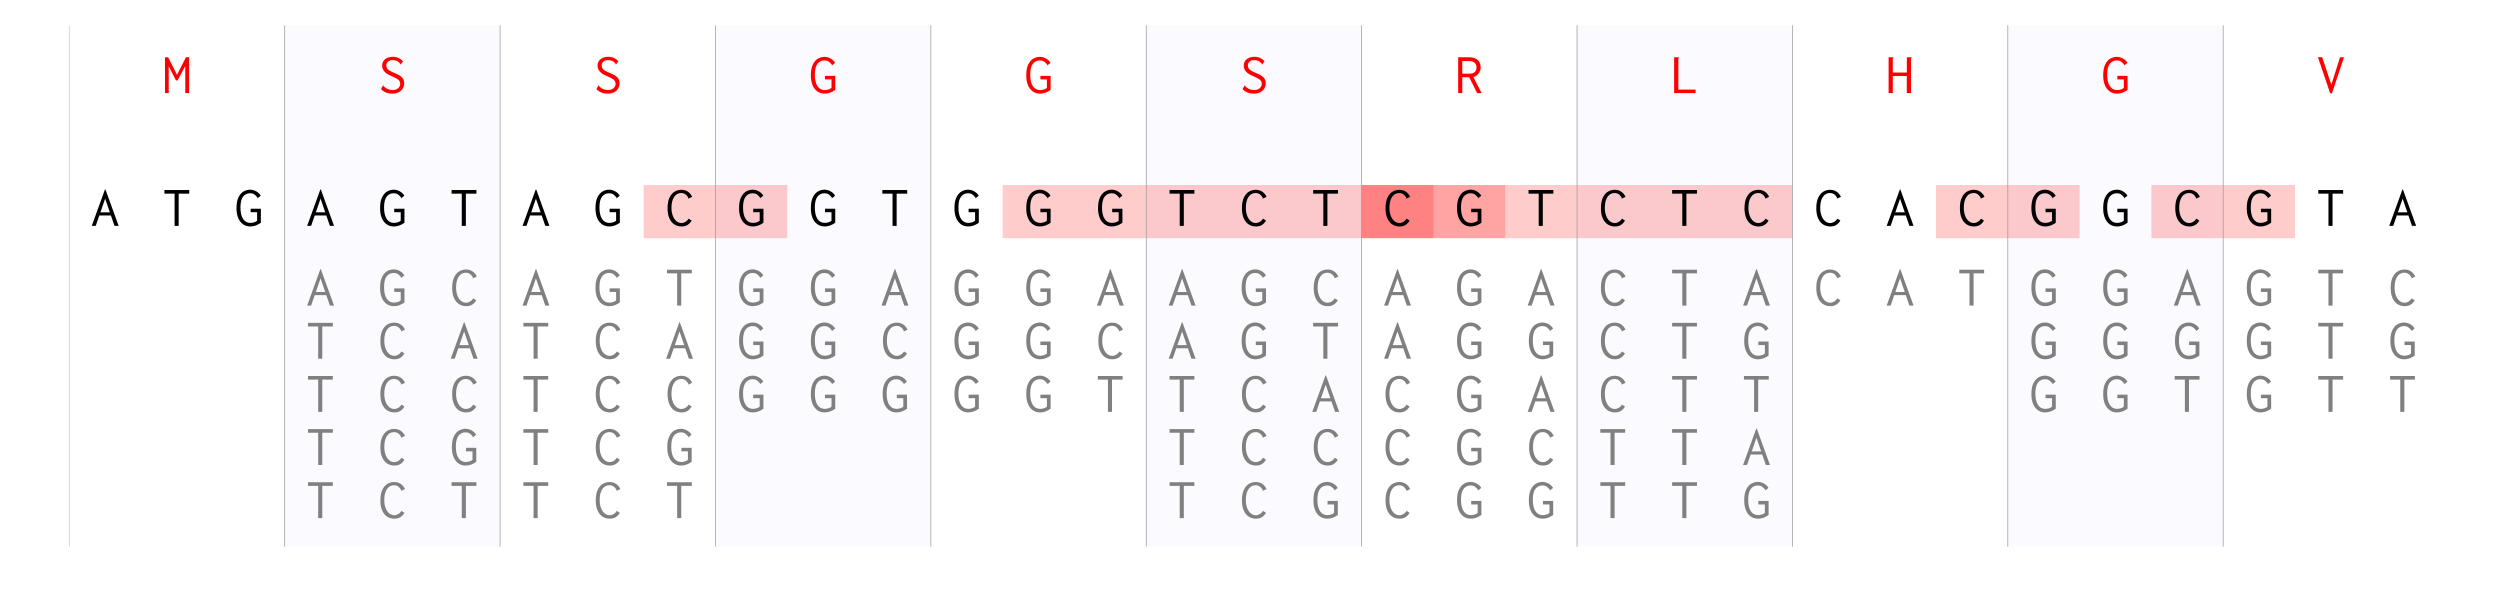 <?xml version="1.0" encoding="utf-8" standalone="no"?>
<!DOCTYPE svg PUBLIC "-//W3C//DTD SVG 1.1//EN"
  "http://www.w3.org/Graphics/SVG/1.1/DTD/svg11.dtd">
<!-- Created with matplotlib (http://matplotlib.org/) -->
<svg height="252pt" version="1.1" viewBox="0 0 1044 252" width="1044pt" xmlns="http://www.w3.org/2000/svg" xmlns:xlink="http://www.w3.org/1999/xlink">
 <defs>
  <style type="text/css">
*{stroke-linecap:butt;stroke-linejoin:round;}
  </style>
 </defs>
 <g id="figure_1">
  <g id="patch_1">
   <path d="M 0 252.018 
L 1044.042 252.018 
L 1044.042 0 
L 0 0 
z
" style="fill:#ffffff;"/>
  </g>
  <g id="axes_1">
   <g id="PolyCollection_1">
    <path clip-path="url(#pa9fa2d236f)" d="M 118.888 -0.394 
L 118.888 265.859 
L 208.835 265.859 
L 208.835 -0.394 
L 208.835 -0.394 
L 118.888 -0.394 
z
" style="fill:#0000ff;fill-opacity:0.02;"/>
   </g>
   <g id="PolyCollection_2">
    <path clip-path="url(#pa9fa2d236f)" d="M 298.781 -0.394 
L 298.781 265.859 
L 388.727 265.859 
L 388.727 -0.394 
L 388.727 -0.394 
L 298.781 -0.394 
z
" style="fill:#0000ff;fill-opacity:0.02;"/>
   </g>
   <g id="PolyCollection_3">
    <path clip-path="url(#pa9fa2d236f)" d="M 478.674 -0.394 
L 478.674 265.859 
L 568.62 265.859 
L 568.62 -0.394 
L 568.62 -0.394 
L 478.674 -0.394 
z
" style="fill:#0000ff;fill-opacity:0.02;"/>
   </g>
   <g id="PolyCollection_4">
    <path clip-path="url(#pa9fa2d236f)" d="M 658.566 -0.394 
L 658.566 265.859 
L 748.512 265.859 
L 748.512 -0.394 
L 748.512 -0.394 
L 658.566 -0.394 
z
" style="fill:#0000ff;fill-opacity:0.02;"/>
   </g>
   <g id="PolyCollection_5">
    <path clip-path="url(#pa9fa2d236f)" d="M 838.459 -0.394 
L 838.459 265.859 
L 928.405 265.859 
L 928.405 -0.394 
L 928.405 -0.394 
L 838.459 -0.394 
z
" style="fill:#0000ff;fill-opacity:0.02;"/>
   </g>
   <g id="PolyCollection_6">
    <path clip-path="url(#pa9fa2d236f)" d="M 418.709 77.263 
L 418.709 99.451 
L 598.602 99.451 
L 598.602 77.263 
L 598.602 77.263 
L 418.709 77.263 
z
" style="fill:#ff0000;fill-opacity:0.2;"/>
   </g>
   <g id="PolyCollection_7">
    <path clip-path="url(#pa9fa2d236f)" d="M 568.62 77.263 
L 568.62 99.451 
L 748.512 99.451 
L 748.512 77.263 
L 748.512 77.263 
L 568.62 77.263 
z
" style="fill:#ff0000;fill-opacity:0.2;"/>
   </g>
   <g id="PolyCollection_8">
    <path clip-path="url(#pa9fa2d236f)" d="M 268.799 77.263 
L 268.799 99.451 
L 328.763 99.451 
L 328.763 77.263 
L 328.763 77.263 
L 268.799 77.263 
z
" style="fill:#ff0000;fill-opacity:0.2;"/>
   </g>
   <g id="PolyCollection_9">
    <path clip-path="url(#pa9fa2d236f)" d="M 568.62 77.263 
L 568.62 99.451 
L 628.584 99.451 
L 628.584 77.263 
L 628.584 77.263 
L 568.62 77.263 
z
" style="fill:#ff0000;fill-opacity:0.2;"/>
   </g>
   <g id="PolyCollection_10">
    <path clip-path="url(#pa9fa2d236f)" d="M 808.477 77.263 
L 808.477 99.451 
L 868.441 99.451 
L 868.441 77.263 
L 868.441 77.263 
L 808.477 77.263 
z
" style="fill:#ff0000;fill-opacity:0.2;"/>
   </g>
   <g id="PolyCollection_11">
    <path clip-path="url(#pa9fa2d236f)" d="M 898.423 77.263 
L 898.423 99.451 
L 958.387 99.451 
L 958.387 77.263 
L 958.387 77.263 
L 898.423 77.263 
z
" style="fill:#ff0000;fill-opacity:0.2;"/>
   </g>
   <g id="line2d_1">
    <path clip-path="url(#pa9fa2d236f)" d="M 28.942 228.14 
L 28.942 10.7 
" style="fill:none;stroke:#999999;stroke-linecap:square;stroke-width:0.3;"/>
   </g>
   <g id="line2d_2">
    <path clip-path="url(#pa9fa2d236f)" d="M 118.888 228.14 
L 118.888 10.7 
" style="fill:none;stroke:#999999;stroke-linecap:square;stroke-width:0.3;"/>
   </g>
   <g id="line2d_3">
    <path clip-path="url(#pa9fa2d236f)" d="M 208.835 228.14 
L 208.835 10.7 
" style="fill:none;stroke:#999999;stroke-linecap:square;stroke-width:0.3;"/>
   </g>
   <g id="line2d_4">
    <path clip-path="url(#pa9fa2d236f)" d="M 298.781 228.14 
L 298.781 10.7 
" style="fill:none;stroke:#999999;stroke-linecap:square;stroke-width:0.3;"/>
   </g>
   <g id="line2d_5">
    <path clip-path="url(#pa9fa2d236f)" d="M 388.727 228.14 
L 388.727 10.7 
" style="fill:none;stroke:#999999;stroke-linecap:square;stroke-width:0.3;"/>
   </g>
   <g id="line2d_6">
    <path clip-path="url(#pa9fa2d236f)" d="M 478.674 228.14 
L 478.674 10.7 
" style="fill:none;stroke:#999999;stroke-linecap:square;stroke-width:0.3;"/>
   </g>
   <g id="line2d_7">
    <path clip-path="url(#pa9fa2d236f)" d="M 568.62 228.14 
L 568.62 10.7 
" style="fill:none;stroke:#999999;stroke-linecap:square;stroke-width:0.3;"/>
   </g>
   <g id="line2d_8">
    <path clip-path="url(#pa9fa2d236f)" d="M 658.566 228.14 
L 658.566 10.7 
" style="fill:none;stroke:#999999;stroke-linecap:square;stroke-width:0.3;"/>
   </g>
   <g id="line2d_9">
    <path clip-path="url(#pa9fa2d236f)" d="M 748.512 228.14 
L 748.512 10.7 
" style="fill:none;stroke:#999999;stroke-linecap:square;stroke-width:0.3;"/>
   </g>
   <g id="line2d_10">
    <path clip-path="url(#pa9fa2d236f)" d="M 838.459 228.14 
L 838.459 10.7 
" style="fill:none;stroke:#999999;stroke-linecap:square;stroke-width:0.3;"/>
   </g>
   <g id="line2d_11">
    <path clip-path="url(#pa9fa2d236f)" d="M 928.405 228.14 
L 928.405 10.7 
" style="fill:none;stroke:#999999;stroke-linecap:square;stroke-width:0.3;"/>
   </g>
   <g id="text_1">
    <!-- A -->
    <defs>
     <path d="M 41.203 0 
L 34.906 18.203 
L 14.797 18.203 
L 8.5 0 
L 1.594 0 
L 24.594 63.406 
L 25.406 63.406 
L 48.406 0 
z
M 16.703 23.594 
L 33.094 23.594 
L 24.906 47.406 
z
" id="Inconsolata-Regular-41"/>
    </defs>
    <g transform="translate(37.933 94.333)scale(0.24 -0.24)">
     <use xlink:href="#Inconsolata-Regular-41"/>
    </g>
   </g>
   <g id="text_2">
    <!-- T -->
    <defs>
     <path d="M 20.797 0 
L 20.797 56.094 
L 3.094 56.094 
L 3.094 62.406 
L 46.297 62.406 
L 46.297 56.094 
L 27.906 56.094 
L 27.906 0 
z
" id="Inconsolata-Regular-54"/>
    </defs>
    <g transform="translate(67.915 94.333)scale(0.24 -0.24)">
     <use xlink:href="#Inconsolata-Regular-54"/>
    </g>
   </g>
   <g id="text_3">
    <!-- M -->
    <defs>
     <path d="M 4.094 0 
L 4.094 62.297 
L 9.594 62.297 
L 25 31.797 
L 40.703 62.406 
L 46 62.406 
L 46 0 
L 39.406 0 
L 39.406 47 
L 25.906 21.906 
L 23.203 21.906 
L 10.594 46.703 
L 10.594 0 
z
" id="Inconsolata-Regular-4d"/>
    </defs>
    <g style="fill:#ff0000;" transform="translate(67.915 38.863)scale(0.24 -0.24)">
     <use xlink:href="#Inconsolata-Regular-4d"/>
    </g>
   </g>
   <g id="text_4">
    <!-- G -->
    <defs>
     <path d="M 46 29.906 
L 46 5.5 
Q 37.094 -1 27.703 -1 
Q 20.297 -1 14.844 2.891 
Q 9.406 6.797 6.5 13.891 
Q 3.594 21 3.594 30.406 
Q 3.5 42.797 7.203 50.047 
Q 10.906 57.297 16.297 60.141 
Q 21.703 63 27.203 63 
Q 32.797 63 38 60.094 
Q 43.203 57.203 45.797 52.5 
L 40.906 48.594 
L 40.797 48.5 
Q 37.406 53 34.5 54.891 
Q 31.594 56.797 27.297 56.797 
Q 19.797 56.797 15.141 51 
Q 10.5 45.203 10.5 31.906 
Q 10.5 19.094 15.047 12.141 
Q 19.594 5.203 27.703 5.203 
Q 30.703 5.203 34 6.141 
Q 37.297 7.094 39.5 9 
L 39.5 23.797 
L 28.203 23.797 
L 28.203 29.906 
z
M 39.703 48.5 
Q 39.703 49.094 40.594 48.406 
L 40.094 47.906 
L 39.703 48.5 
z
M 40.797 48.5 
Q 41.297 47.797 40.594 48.406 
L 40.797 48.5 
z
" id="Inconsolata-Regular-47"/>
    </defs>
    <g transform="translate(97.897 94.333)scale(0.24 -0.24)">
     <use xlink:href="#Inconsolata-Regular-47"/>
    </g>
   </g>
   <g id="text_5">
    <!-- A -->
    <g transform="translate(127.88 94.333)scale(0.24 -0.24)">
     <use xlink:href="#Inconsolata-Regular-41"/>
    </g>
   </g>
   <g id="text_6">
    <!-- G -->
    <g transform="translate(157.862 94.333)scale(0.24 -0.24)">
     <use xlink:href="#Inconsolata-Regular-47"/>
    </g>
   </g>
   <g id="text_7">
    <!-- S -->
    <defs>
     <path d="M 29.797 34.406 
Q 38.703 30.703 42.094 26.797 
Q 45.5 22.906 45.5 17 
Q 45.5 12.406 43.25 8.297 
Q 41 4.203 36.297 1.594 
Q 31.594 -1 24.703 -1 
Q 12.594 -1 5.203 6.906 
L 8.797 13.203 
L 8.797 13.297 
Q 8.906 13.297 8.906 13.25 
Q 8.906 13.203 8.906 13.203 
Q 11.594 9.594 15.844 7.438 
Q 20.094 5.297 25.703 5.297 
Q 31.203 5.297 34.891 8.391 
Q 38.594 11.5 38.594 16 
Q 38.594 18.906 37.438 20.844 
Q 36.297 22.797 33.297 24.688 
Q 30.297 26.594 24.297 29.203 
Q 15.094 32.797 11.141 37.391 
Q 7.203 42 7.203 47.703 
Q 7.203 54.703 12.297 58.891 
Q 17.406 63.094 26.203 63.094 
Q 31.297 63.094 35.75 61.047 
Q 40.203 59 43.5 55.297 
L 39.594 50.094 
L 39.5 50 
Q 36.5 54.094 33.25 55.688 
Q 30 57.297 25.094 57.297 
Q 20.297 57.297 17.344 54.641 
Q 14.406 52 14.406 48.203 
Q 14.406 45.297 15.656 43.141 
Q 16.906 41 20.203 38.953 
Q 23.5 36.906 29.797 34.406 
z
M 38.406 49.797 
Q 38.406 50.094 38.797 49.891 
Q 39.203 49.703 39.297 49.703 
L 39 49.297 
L 38.406 49.703 
z
M 39.5 50 
Q 40.094 49.203 39.75 49.453 
Q 39.406 49.703 39.297 49.703 
L 39.5 50 
z
M 9.906 13.594 
Q 9.906 13.297 9.5 13.5 
Q 9.094 13.703 9 13.703 
L 9.203 14.094 
L 9.906 13.703 
z
M 8.797 13.297 
Q 8.203 14.094 9 13.703 
L 8.797 13.297 
z
" id="Inconsolata-Regular-53"/>
    </defs>
    <g style="fill:#ff0000;" transform="translate(157.862 38.863)scale(0.24 -0.24)">
     <use xlink:href="#Inconsolata-Regular-53"/>
    </g>
   </g>
   <g id="text_8">
    <!-- T -->
    <g transform="translate(187.844 94.333)scale(0.24 -0.24)">
     <use xlink:href="#Inconsolata-Regular-54"/>
    </g>
   </g>
   <g id="text_9">
    <!-- A -->
    <g transform="translate(217.826 94.333)scale(0.24 -0.24)">
     <use xlink:href="#Inconsolata-Regular-41"/>
    </g>
   </g>
   <g id="text_10">
    <!-- G -->
    <g transform="translate(247.808 94.333)scale(0.24 -0.24)">
     <use xlink:href="#Inconsolata-Regular-47"/>
    </g>
   </g>
   <g id="text_11">
    <!-- S -->
    <g style="fill:#ff0000;" transform="translate(247.808 38.863)scale(0.24 -0.24)">
     <use xlink:href="#Inconsolata-Regular-53"/>
    </g>
   </g>
   <g id="text_12">
    <!-- C -->
    <defs>
     <path d="M 28.203 5 
Q 31.906 5 35.297 7.047 
Q 38.703 9.094 40.797 12.594 
L 46 9.203 
Q 42.906 4.094 38.703 1.547 
Q 34.5 -1 28.5 -1 
Q 21.5 -1 16.047 2.453 
Q 10.594 5.906 7.344 13 
Q 4.094 20.094 4.094 30.797 
Q 4.094 42.297 7.594 49.438 
Q 11.094 56.594 16.5 59.688 
Q 21.906 62.797 28.094 62.797 
Q 34.703 62.797 39.547 59.5 
Q 44.406 56.203 46.906 50.5 
L 40.906 47.703 
Q 40.797 47.703 40.797 47.75 
Q 40.797 47.797 40.797 47.797 
Q 38.203 53 35 55.094 
Q 31.797 57.203 27.906 57.203 
Q 20 57.203 15.453 50.344 
Q 10.906 43.5 10.906 31.297 
Q 10.906 23.594 13.203 17.594 
Q 15.5 11.594 19.453 8.297 
Q 23.406 5 28.203 5 
z
M 39.703 48 
Q 39.906 48.203 39.906 48.203 
Q 40.094 48.203 40.703 47.594 
L 40 47.297 
L 39.703 48 
z
M 40.906 47.703 
Q 41.297 46.797 40.703 47.594 
L 40.906 47.703 
z
" id="Inconsolata-Regular-43"/>
    </defs>
    <g transform="translate(277.79 94.333)scale(0.24 -0.24)">
     <use xlink:href="#Inconsolata-Regular-43"/>
    </g>
   </g>
   <g id="text_13">
    <!-- G -->
    <g transform="translate(307.772 94.333)scale(0.24 -0.24)">
     <use xlink:href="#Inconsolata-Regular-47"/>
    </g>
   </g>
   <g id="text_14">
    <!-- G -->
    <g transform="translate(337.754 94.333)scale(0.24 -0.24)">
     <use xlink:href="#Inconsolata-Regular-47"/>
    </g>
   </g>
   <g id="text_15">
    <!-- G -->
    <g style="fill:#ff0000;" transform="translate(337.754 38.863)scale(0.24 -0.24)">
     <use xlink:href="#Inconsolata-Regular-47"/>
    </g>
   </g>
   <g id="text_16">
    <!-- T -->
    <g transform="translate(367.736 94.333)scale(0.24 -0.24)">
     <use xlink:href="#Inconsolata-Regular-54"/>
    </g>
   </g>
   <g id="text_17">
    <!-- G -->
    <g transform="translate(397.718 94.333)scale(0.24 -0.24)">
     <use xlink:href="#Inconsolata-Regular-47"/>
    </g>
   </g>
   <g id="text_18">
    <!-- G -->
    <g transform="translate(427.7 94.333)scale(0.24 -0.24)">
     <use xlink:href="#Inconsolata-Regular-47"/>
    </g>
   </g>
   <g id="text_19">
    <!-- G -->
    <g style="fill:#ff0000;" transform="translate(427.7 38.863)scale(0.24 -0.24)">
     <use xlink:href="#Inconsolata-Regular-47"/>
    </g>
   </g>
   <g id="text_20">
    <!-- G -->
    <g transform="translate(457.682 94.333)scale(0.24 -0.24)">
     <use xlink:href="#Inconsolata-Regular-47"/>
    </g>
   </g>
   <g id="text_21">
    <!-- T -->
    <g transform="translate(487.665 94.333)scale(0.24 -0.24)">
     <use xlink:href="#Inconsolata-Regular-54"/>
    </g>
   </g>
   <g id="text_22">
    <!-- C -->
    <g transform="translate(517.647 94.333)scale(0.24 -0.24)">
     <use xlink:href="#Inconsolata-Regular-43"/>
    </g>
   </g>
   <g id="text_23">
    <!-- S -->
    <g style="fill:#ff0000;" transform="translate(517.647 38.863)scale(0.24 -0.24)">
     <use xlink:href="#Inconsolata-Regular-53"/>
    </g>
   </g>
   <g id="text_24">
    <!-- T -->
    <g transform="translate(547.629 94.333)scale(0.24 -0.24)">
     <use xlink:href="#Inconsolata-Regular-54"/>
    </g>
   </g>
   <g id="text_25">
    <!-- C -->
    <g transform="translate(577.611 94.333)scale(0.24 -0.24)">
     <use xlink:href="#Inconsolata-Regular-43"/>
    </g>
   </g>
   <g id="text_26">
    <!-- G -->
    <g transform="translate(607.593 94.333)scale(0.24 -0.24)">
     <use xlink:href="#Inconsolata-Regular-47"/>
    </g>
   </g>
   <g id="text_27">
    <!-- R -->
    <defs>
     <path d="M 5.594 62.297 
L 24 62.297 
Q 34.594 62.297 39.641 57.594 
Q 44.703 52.906 44.703 44.5 
Q 44.703 39 41.141 34.094 
Q 37.594 29.203 32 27.797 
L 46.406 0 
L 38.594 0 
L 24.797 27.5 
L 12.703 27.5 
L 12.703 0 
L 5.594 0 
z
M 24.797 33.703 
Q 31.297 33.703 34.391 36.547 
Q 37.5 39.406 37.5 44.5 
Q 37.5 49.5 34.344 52.594 
Q 31.203 55.703 24.797 55.703 
L 12.703 55.703 
L 12.703 33.703 
z
" id="Inconsolata-Regular-52"/>
    </defs>
    <g style="fill:#ff0000;" transform="translate(607.593 38.863)scale(0.24 -0.24)">
     <use xlink:href="#Inconsolata-Regular-52"/>
    </g>
   </g>
   <g id="text_28">
    <!-- T -->
    <g transform="translate(637.575 94.333)scale(0.24 -0.24)">
     <use xlink:href="#Inconsolata-Regular-54"/>
    </g>
   </g>
   <g id="text_29">
    <!-- C -->
    <g transform="translate(667.557 94.333)scale(0.24 -0.24)">
     <use xlink:href="#Inconsolata-Regular-43"/>
    </g>
   </g>
   <g id="text_30">
    <!-- T -->
    <g transform="translate(697.539 94.333)scale(0.24 -0.24)">
     <use xlink:href="#Inconsolata-Regular-54"/>
    </g>
   </g>
   <g id="text_31">
    <!-- L -->
    <defs>
     <path d="M 6.594 62.297 
L 14.797 62.297 
L 14.797 61.594 
Q 14.203 61 14.047 60.297 
Q 13.906 59.594 13.906 57.906 
L 13.906 6 
L 43.906 6 
L 43.906 0 
L 6.594 0 
z
" id="Inconsolata-Regular-4c"/>
    </defs>
    <g style="fill:#ff0000;" transform="translate(697.539 38.863)scale(0.24 -0.24)">
     <use xlink:href="#Inconsolata-Regular-4c"/>
    </g>
   </g>
   <g id="text_32">
    <!-- C -->
    <g transform="translate(727.521 94.333)scale(0.24 -0.24)">
     <use xlink:href="#Inconsolata-Regular-43"/>
    </g>
   </g>
   <g id="text_33">
    <!-- C -->
    <g transform="translate(757.503 94.333)scale(0.24 -0.24)">
     <use xlink:href="#Inconsolata-Regular-43"/>
    </g>
   </g>
   <g id="text_34">
    <!-- A -->
    <g transform="translate(787.485 94.333)scale(0.24 -0.24)">
     <use xlink:href="#Inconsolata-Regular-41"/>
    </g>
   </g>
   <g id="text_35">
    <!-- H -->
    <defs>
     <path d="M 5 62.297 
L 13.203 62.297 
L 13.203 61.594 
Q 12.594 61 12.438 60.297 
Q 12.297 59.594 12.297 57.906 
L 12.297 35.703 
L 36.703 35.703 
L 36.703 62.297 
L 44.906 62.297 
L 44.906 61.594 
Q 44.297 61 44.141 60.297 
Q 44 59.594 44 57.906 
L 44 0 
L 36.594 0 
L 36.594 29.703 
L 12.297 29.703 
L 12.297 0 
L 5 0 
z
" id="Inconsolata-Regular-48"/>
    </defs>
    <g style="fill:#ff0000;" transform="translate(787.485 38.863)scale(0.24 -0.24)">
     <use xlink:href="#Inconsolata-Regular-48"/>
    </g>
   </g>
   <g id="text_36">
    <!-- C -->
    <g transform="translate(817.468 94.333)scale(0.24 -0.24)">
     <use xlink:href="#Inconsolata-Regular-43"/>
    </g>
   </g>
   <g id="text_37">
    <!-- G -->
    <g transform="translate(847.45 94.333)scale(0.24 -0.24)">
     <use xlink:href="#Inconsolata-Regular-47"/>
    </g>
   </g>
   <g id="text_38">
    <!-- G -->
    <g transform="translate(877.432 94.333)scale(0.24 -0.24)">
     <use xlink:href="#Inconsolata-Regular-47"/>
    </g>
   </g>
   <g id="text_39">
    <!-- G -->
    <g style="fill:#ff0000;" transform="translate(877.432 38.863)scale(0.24 -0.24)">
     <use xlink:href="#Inconsolata-Regular-47"/>
    </g>
   </g>
   <g id="text_40">
    <!-- C -->
    <g transform="translate(907.414 94.333)scale(0.24 -0.24)">
     <use xlink:href="#Inconsolata-Regular-43"/>
    </g>
   </g>
   <g id="text_41">
    <!-- G -->
    <g transform="translate(937.396 94.333)scale(0.24 -0.24)">
     <use xlink:href="#Inconsolata-Regular-47"/>
    </g>
   </g>
   <g id="text_42">
    <!-- T -->
    <g transform="translate(967.378 94.333)scale(0.24 -0.24)">
     <use xlink:href="#Inconsolata-Regular-54"/>
    </g>
   </g>
   <g id="text_43">
    <!-- V -->
    <defs>
     <path d="M 23.703 -0.406 
L 2.5 62.406 
L 9.797 62.406 
L 25.797 14.5 
L 40.906 62.297 
L 47.797 62.297 
L 26.906 -0.406 
z
" id="Inconsolata-Regular-56"/>
    </defs>
    <g style="fill:#ff0000;" transform="translate(967.378 38.863)scale(0.24 -0.24)">
     <use xlink:href="#Inconsolata-Regular-56"/>
    </g>
   </g>
   <g id="text_44">
    <!-- A -->
    <g transform="translate(997.36 94.333)scale(0.24 -0.24)">
     <use xlink:href="#Inconsolata-Regular-41"/>
    </g>
   </g>
   <g id="text_45">
    <!-- A -->
    <g style="fill:#808080;" transform="translate(127.88 127.614)scale(0.24 -0.24)">
     <use xlink:href="#Inconsolata-Regular-41"/>
    </g>
   </g>
   <g id="text_46">
    <!-- G -->
    <g style="fill:#808080;" transform="translate(157.862 127.614)scale(0.24 -0.24)">
     <use xlink:href="#Inconsolata-Regular-47"/>
    </g>
   </g>
   <g id="text_47">
    <!-- C -->
    <g style="fill:#808080;" transform="translate(187.844 127.614)scale(0.24 -0.24)">
     <use xlink:href="#Inconsolata-Regular-43"/>
    </g>
   </g>
   <g id="text_48">
    <!-- T -->
    <g style="fill:#808080;" transform="translate(127.88 149.802)scale(0.24 -0.24)">
     <use xlink:href="#Inconsolata-Regular-54"/>
    </g>
   </g>
   <g id="text_49">
    <!-- C -->
    <g style="fill:#808080;" transform="translate(157.862 149.802)scale(0.24 -0.24)">
     <use xlink:href="#Inconsolata-Regular-43"/>
    </g>
   </g>
   <g id="text_50">
    <!-- A -->
    <g style="fill:#808080;" transform="translate(187.844 149.802)scale(0.24 -0.24)">
     <use xlink:href="#Inconsolata-Regular-41"/>
    </g>
   </g>
   <g id="text_51">
    <!-- T -->
    <g style="fill:#808080;" transform="translate(127.88 171.99)scale(0.24 -0.24)">
     <use xlink:href="#Inconsolata-Regular-54"/>
    </g>
   </g>
   <g id="text_52">
    <!-- C -->
    <g style="fill:#808080;" transform="translate(157.862 171.99)scale(0.24 -0.24)">
     <use xlink:href="#Inconsolata-Regular-43"/>
    </g>
   </g>
   <g id="text_53">
    <!-- C -->
    <g style="fill:#808080;" transform="translate(187.844 171.99)scale(0.24 -0.24)">
     <use xlink:href="#Inconsolata-Regular-43"/>
    </g>
   </g>
   <g id="text_54">
    <!-- T -->
    <g style="fill:#808080;" transform="translate(127.88 194.178)scale(0.24 -0.24)">
     <use xlink:href="#Inconsolata-Regular-54"/>
    </g>
   </g>
   <g id="text_55">
    <!-- C -->
    <g style="fill:#808080;" transform="translate(157.862 194.178)scale(0.24 -0.24)">
     <use xlink:href="#Inconsolata-Regular-43"/>
    </g>
   </g>
   <g id="text_56">
    <!-- G -->
    <g style="fill:#808080;" transform="translate(187.844 194.178)scale(0.24 -0.24)">
     <use xlink:href="#Inconsolata-Regular-47"/>
    </g>
   </g>
   <g id="text_57">
    <!-- T -->
    <g style="fill:#808080;" transform="translate(127.88 216.365)scale(0.24 -0.24)">
     <use xlink:href="#Inconsolata-Regular-54"/>
    </g>
   </g>
   <g id="text_58">
    <!-- C -->
    <g style="fill:#808080;" transform="translate(157.862 216.365)scale(0.24 -0.24)">
     <use xlink:href="#Inconsolata-Regular-43"/>
    </g>
   </g>
   <g id="text_59">
    <!-- T -->
    <g style="fill:#808080;" transform="translate(187.844 216.365)scale(0.24 -0.24)">
     <use xlink:href="#Inconsolata-Regular-54"/>
    </g>
   </g>
   <g id="text_60">
    <!-- A -->
    <g style="fill:#808080;" transform="translate(217.826 127.614)scale(0.24 -0.24)">
     <use xlink:href="#Inconsolata-Regular-41"/>
    </g>
   </g>
   <g id="text_61">
    <!-- G -->
    <g style="fill:#808080;" transform="translate(247.808 127.614)scale(0.24 -0.24)">
     <use xlink:href="#Inconsolata-Regular-47"/>
    </g>
   </g>
   <g id="text_62">
    <!-- T -->
    <g style="fill:#808080;" transform="translate(277.79 127.614)scale(0.24 -0.24)">
     <use xlink:href="#Inconsolata-Regular-54"/>
    </g>
   </g>
   <g id="text_63">
    <!-- T -->
    <g style="fill:#808080;" transform="translate(217.826 149.802)scale(0.24 -0.24)">
     <use xlink:href="#Inconsolata-Regular-54"/>
    </g>
   </g>
   <g id="text_64">
    <!-- C -->
    <g style="fill:#808080;" transform="translate(247.808 149.802)scale(0.24 -0.24)">
     <use xlink:href="#Inconsolata-Regular-43"/>
    </g>
   </g>
   <g id="text_65">
    <!-- A -->
    <g style="fill:#808080;" transform="translate(277.79 149.802)scale(0.24 -0.24)">
     <use xlink:href="#Inconsolata-Regular-41"/>
    </g>
   </g>
   <g id="text_66">
    <!-- T -->
    <g style="fill:#808080;" transform="translate(217.826 171.99)scale(0.24 -0.24)">
     <use xlink:href="#Inconsolata-Regular-54"/>
    </g>
   </g>
   <g id="text_67">
    <!-- C -->
    <g style="fill:#808080;" transform="translate(247.808 171.99)scale(0.24 -0.24)">
     <use xlink:href="#Inconsolata-Regular-43"/>
    </g>
   </g>
   <g id="text_68">
    <!-- C -->
    <g style="fill:#808080;" transform="translate(277.79 171.99)scale(0.24 -0.24)">
     <use xlink:href="#Inconsolata-Regular-43"/>
    </g>
   </g>
   <g id="text_69">
    <!-- T -->
    <g style="fill:#808080;" transform="translate(217.826 194.178)scale(0.24 -0.24)">
     <use xlink:href="#Inconsolata-Regular-54"/>
    </g>
   </g>
   <g id="text_70">
    <!-- C -->
    <g style="fill:#808080;" transform="translate(247.808 194.178)scale(0.24 -0.24)">
     <use xlink:href="#Inconsolata-Regular-43"/>
    </g>
   </g>
   <g id="text_71">
    <!-- G -->
    <g style="fill:#808080;" transform="translate(277.79 194.178)scale(0.24 -0.24)">
     <use xlink:href="#Inconsolata-Regular-47"/>
    </g>
   </g>
   <g id="text_72">
    <!-- T -->
    <g style="fill:#808080;" transform="translate(217.826 216.365)scale(0.24 -0.24)">
     <use xlink:href="#Inconsolata-Regular-54"/>
    </g>
   </g>
   <g id="text_73">
    <!-- C -->
    <g style="fill:#808080;" transform="translate(247.808 216.365)scale(0.24 -0.24)">
     <use xlink:href="#Inconsolata-Regular-43"/>
    </g>
   </g>
   <g id="text_74">
    <!-- T -->
    <g style="fill:#808080;" transform="translate(277.79 216.365)scale(0.24 -0.24)">
     <use xlink:href="#Inconsolata-Regular-54"/>
    </g>
   </g>
   <g id="text_75">
    <!-- G -->
    <g style="fill:#808080;" transform="translate(307.772 127.614)scale(0.24 -0.24)">
     <use xlink:href="#Inconsolata-Regular-47"/>
    </g>
   </g>
   <g id="text_76">
    <!-- G -->
    <g style="fill:#808080;" transform="translate(337.754 127.614)scale(0.24 -0.24)">
     <use xlink:href="#Inconsolata-Regular-47"/>
    </g>
   </g>
   <g id="text_77">
    <!-- A -->
    <g style="fill:#808080;" transform="translate(367.736 127.614)scale(0.24 -0.24)">
     <use xlink:href="#Inconsolata-Regular-41"/>
    </g>
   </g>
   <g id="text_78">
    <!-- G -->
    <g style="fill:#808080;" transform="translate(307.772 149.802)scale(0.24 -0.24)">
     <use xlink:href="#Inconsolata-Regular-47"/>
    </g>
   </g>
   <g id="text_79">
    <!-- G -->
    <g style="fill:#808080;" transform="translate(337.754 149.802)scale(0.24 -0.24)">
     <use xlink:href="#Inconsolata-Regular-47"/>
    </g>
   </g>
   <g id="text_80">
    <!-- C -->
    <g style="fill:#808080;" transform="translate(367.736 149.802)scale(0.24 -0.24)">
     <use xlink:href="#Inconsolata-Regular-43"/>
    </g>
   </g>
   <g id="text_81">
    <!-- G -->
    <g style="fill:#808080;" transform="translate(307.772 171.99)scale(0.24 -0.24)">
     <use xlink:href="#Inconsolata-Regular-47"/>
    </g>
   </g>
   <g id="text_82">
    <!-- G -->
    <g style="fill:#808080;" transform="translate(337.754 171.99)scale(0.24 -0.24)">
     <use xlink:href="#Inconsolata-Regular-47"/>
    </g>
   </g>
   <g id="text_83">
    <!-- G -->
    <g style="fill:#808080;" transform="translate(367.736 171.99)scale(0.24 -0.24)">
     <use xlink:href="#Inconsolata-Regular-47"/>
    </g>
   </g>
   <g id="text_84">
    <!-- G -->
    <g style="fill:#808080;" transform="translate(397.718 127.614)scale(0.24 -0.24)">
     <use xlink:href="#Inconsolata-Regular-47"/>
    </g>
   </g>
   <g id="text_85">
    <!-- G -->
    <g style="fill:#808080;" transform="translate(427.7 127.614)scale(0.24 -0.24)">
     <use xlink:href="#Inconsolata-Regular-47"/>
    </g>
   </g>
   <g id="text_86">
    <!-- A -->
    <g style="fill:#808080;" transform="translate(457.682 127.614)scale(0.24 -0.24)">
     <use xlink:href="#Inconsolata-Regular-41"/>
    </g>
   </g>
   <g id="text_87">
    <!-- G -->
    <g style="fill:#808080;" transform="translate(397.718 149.802)scale(0.24 -0.24)">
     <use xlink:href="#Inconsolata-Regular-47"/>
    </g>
   </g>
   <g id="text_88">
    <!-- G -->
    <g style="fill:#808080;" transform="translate(427.7 149.802)scale(0.24 -0.24)">
     <use xlink:href="#Inconsolata-Regular-47"/>
    </g>
   </g>
   <g id="text_89">
    <!-- C -->
    <g style="fill:#808080;" transform="translate(457.682 149.802)scale(0.24 -0.24)">
     <use xlink:href="#Inconsolata-Regular-43"/>
    </g>
   </g>
   <g id="text_90">
    <!-- G -->
    <g style="fill:#808080;" transform="translate(397.718 171.99)scale(0.24 -0.24)">
     <use xlink:href="#Inconsolata-Regular-47"/>
    </g>
   </g>
   <g id="text_91">
    <!-- G -->
    <g style="fill:#808080;" transform="translate(427.7 171.99)scale(0.24 -0.24)">
     <use xlink:href="#Inconsolata-Regular-47"/>
    </g>
   </g>
   <g id="text_92">
    <!-- T -->
    <g style="fill:#808080;" transform="translate(457.682 171.99)scale(0.24 -0.24)">
     <use xlink:href="#Inconsolata-Regular-54"/>
    </g>
   </g>
   <g id="text_93">
    <!-- A -->
    <g style="fill:#808080;" transform="translate(487.665 127.614)scale(0.24 -0.24)">
     <use xlink:href="#Inconsolata-Regular-41"/>
    </g>
   </g>
   <g id="text_94">
    <!-- G -->
    <g style="fill:#808080;" transform="translate(517.647 127.614)scale(0.24 -0.24)">
     <use xlink:href="#Inconsolata-Regular-47"/>
    </g>
   </g>
   <g id="text_95">
    <!-- C -->
    <g style="fill:#808080;" transform="translate(547.629 127.614)scale(0.24 -0.24)">
     <use xlink:href="#Inconsolata-Regular-43"/>
    </g>
   </g>
   <g id="text_96">
    <!-- A -->
    <g style="fill:#808080;" transform="translate(487.665 149.802)scale(0.24 -0.24)">
     <use xlink:href="#Inconsolata-Regular-41"/>
    </g>
   </g>
   <g id="text_97">
    <!-- G -->
    <g style="fill:#808080;" transform="translate(517.647 149.802)scale(0.24 -0.24)">
     <use xlink:href="#Inconsolata-Regular-47"/>
    </g>
   </g>
   <g id="text_98">
    <!-- T -->
    <g style="fill:#808080;" transform="translate(547.629 149.802)scale(0.24 -0.24)">
     <use xlink:href="#Inconsolata-Regular-54"/>
    </g>
   </g>
   <g id="text_99">
    <!-- T -->
    <g style="fill:#808080;" transform="translate(487.665 171.99)scale(0.24 -0.24)">
     <use xlink:href="#Inconsolata-Regular-54"/>
    </g>
   </g>
   <g id="text_100">
    <!-- C -->
    <g style="fill:#808080;" transform="translate(517.647 171.99)scale(0.24 -0.24)">
     <use xlink:href="#Inconsolata-Regular-43"/>
    </g>
   </g>
   <g id="text_101">
    <!-- A -->
    <g style="fill:#808080;" transform="translate(547.629 171.99)scale(0.24 -0.24)">
     <use xlink:href="#Inconsolata-Regular-41"/>
    </g>
   </g>
   <g id="text_102">
    <!-- T -->
    <g style="fill:#808080;" transform="translate(487.665 194.178)scale(0.24 -0.24)">
     <use xlink:href="#Inconsolata-Regular-54"/>
    </g>
   </g>
   <g id="text_103">
    <!-- C -->
    <g style="fill:#808080;" transform="translate(517.647 194.178)scale(0.24 -0.24)">
     <use xlink:href="#Inconsolata-Regular-43"/>
    </g>
   </g>
   <g id="text_104">
    <!-- C -->
    <g style="fill:#808080;" transform="translate(547.629 194.178)scale(0.24 -0.24)">
     <use xlink:href="#Inconsolata-Regular-43"/>
    </g>
   </g>
   <g id="text_105">
    <!-- T -->
    <g style="fill:#808080;" transform="translate(487.665 216.365)scale(0.24 -0.24)">
     <use xlink:href="#Inconsolata-Regular-54"/>
    </g>
   </g>
   <g id="text_106">
    <!-- C -->
    <g style="fill:#808080;" transform="translate(517.647 216.365)scale(0.24 -0.24)">
     <use xlink:href="#Inconsolata-Regular-43"/>
    </g>
   </g>
   <g id="text_107">
    <!-- G -->
    <g style="fill:#808080;" transform="translate(547.629 216.365)scale(0.24 -0.24)">
     <use xlink:href="#Inconsolata-Regular-47"/>
    </g>
   </g>
   <g id="text_108">
    <!-- A -->
    <g style="fill:#808080;" transform="translate(577.611 127.614)scale(0.24 -0.24)">
     <use xlink:href="#Inconsolata-Regular-41"/>
    </g>
   </g>
   <g id="text_109">
    <!-- G -->
    <g style="fill:#808080;" transform="translate(607.593 127.614)scale(0.24 -0.24)">
     <use xlink:href="#Inconsolata-Regular-47"/>
    </g>
   </g>
   <g id="text_110">
    <!-- A -->
    <g style="fill:#808080;" transform="translate(637.575 127.614)scale(0.24 -0.24)">
     <use xlink:href="#Inconsolata-Regular-41"/>
    </g>
   </g>
   <g id="text_111">
    <!-- A -->
    <g style="fill:#808080;" transform="translate(577.611 149.802)scale(0.24 -0.24)">
     <use xlink:href="#Inconsolata-Regular-41"/>
    </g>
   </g>
   <g id="text_112">
    <!-- G -->
    <g style="fill:#808080;" transform="translate(607.593 149.802)scale(0.24 -0.24)">
     <use xlink:href="#Inconsolata-Regular-47"/>
    </g>
   </g>
   <g id="text_113">
    <!-- G -->
    <g style="fill:#808080;" transform="translate(637.575 149.802)scale(0.24 -0.24)">
     <use xlink:href="#Inconsolata-Regular-47"/>
    </g>
   </g>
   <g id="text_114">
    <!-- C -->
    <g style="fill:#808080;" transform="translate(577.611 171.99)scale(0.24 -0.24)">
     <use xlink:href="#Inconsolata-Regular-43"/>
    </g>
   </g>
   <g id="text_115">
    <!-- G -->
    <g style="fill:#808080;" transform="translate(607.593 171.99)scale(0.24 -0.24)">
     <use xlink:href="#Inconsolata-Regular-47"/>
    </g>
   </g>
   <g id="text_116">
    <!-- A -->
    <g style="fill:#808080;" transform="translate(637.575 171.99)scale(0.24 -0.24)">
     <use xlink:href="#Inconsolata-Regular-41"/>
    </g>
   </g>
   <g id="text_117">
    <!-- C -->
    <g style="fill:#808080;" transform="translate(577.611 194.178)scale(0.24 -0.24)">
     <use xlink:href="#Inconsolata-Regular-43"/>
    </g>
   </g>
   <g id="text_118">
    <!-- G -->
    <g style="fill:#808080;" transform="translate(607.593 194.178)scale(0.24 -0.24)">
     <use xlink:href="#Inconsolata-Regular-47"/>
    </g>
   </g>
   <g id="text_119">
    <!-- C -->
    <g style="fill:#808080;" transform="translate(637.575 194.178)scale(0.24 -0.24)">
     <use xlink:href="#Inconsolata-Regular-43"/>
    </g>
   </g>
   <g id="text_120">
    <!-- C -->
    <g style="fill:#808080;" transform="translate(577.611 216.365)scale(0.24 -0.24)">
     <use xlink:href="#Inconsolata-Regular-43"/>
    </g>
   </g>
   <g id="text_121">
    <!-- G -->
    <g style="fill:#808080;" transform="translate(607.593 216.365)scale(0.24 -0.24)">
     <use xlink:href="#Inconsolata-Regular-47"/>
    </g>
   </g>
   <g id="text_122">
    <!-- G -->
    <g style="fill:#808080;" transform="translate(637.575 216.365)scale(0.24 -0.24)">
     <use xlink:href="#Inconsolata-Regular-47"/>
    </g>
   </g>
   <g id="text_123">
    <!-- C -->
    <g style="fill:#808080;" transform="translate(667.557 127.614)scale(0.24 -0.24)">
     <use xlink:href="#Inconsolata-Regular-43"/>
    </g>
   </g>
   <g id="text_124">
    <!-- T -->
    <g style="fill:#808080;" transform="translate(697.539 127.614)scale(0.24 -0.24)">
     <use xlink:href="#Inconsolata-Regular-54"/>
    </g>
   </g>
   <g id="text_125">
    <!-- A -->
    <g style="fill:#808080;" transform="translate(727.521 127.614)scale(0.24 -0.24)">
     <use xlink:href="#Inconsolata-Regular-41"/>
    </g>
   </g>
   <g id="text_126">
    <!-- C -->
    <g style="fill:#808080;" transform="translate(667.557 149.802)scale(0.24 -0.24)">
     <use xlink:href="#Inconsolata-Regular-43"/>
    </g>
   </g>
   <g id="text_127">
    <!-- T -->
    <g style="fill:#808080;" transform="translate(697.539 149.802)scale(0.24 -0.24)">
     <use xlink:href="#Inconsolata-Regular-54"/>
    </g>
   </g>
   <g id="text_128">
    <!-- G -->
    <g style="fill:#808080;" transform="translate(727.521 149.802)scale(0.24 -0.24)">
     <use xlink:href="#Inconsolata-Regular-47"/>
    </g>
   </g>
   <g id="text_129">
    <!-- C -->
    <g style="fill:#808080;" transform="translate(667.557 171.99)scale(0.24 -0.24)">
     <use xlink:href="#Inconsolata-Regular-43"/>
    </g>
   </g>
   <g id="text_130">
    <!-- T -->
    <g style="fill:#808080;" transform="translate(697.539 171.99)scale(0.24 -0.24)">
     <use xlink:href="#Inconsolata-Regular-54"/>
    </g>
   </g>
   <g id="text_131">
    <!-- T -->
    <g style="fill:#808080;" transform="translate(727.521 171.99)scale(0.24 -0.24)">
     <use xlink:href="#Inconsolata-Regular-54"/>
    </g>
   </g>
   <g id="text_132">
    <!-- T -->
    <g style="fill:#808080;" transform="translate(667.557 194.178)scale(0.24 -0.24)">
     <use xlink:href="#Inconsolata-Regular-54"/>
    </g>
   </g>
   <g id="text_133">
    <!-- T -->
    <g style="fill:#808080;" transform="translate(697.539 194.178)scale(0.24 -0.24)">
     <use xlink:href="#Inconsolata-Regular-54"/>
    </g>
   </g>
   <g id="text_134">
    <!-- A -->
    <g style="fill:#808080;" transform="translate(727.521 194.178)scale(0.24 -0.24)">
     <use xlink:href="#Inconsolata-Regular-41"/>
    </g>
   </g>
   <g id="text_135">
    <!-- T -->
    <g style="fill:#808080;" transform="translate(667.557 216.365)scale(0.24 -0.24)">
     <use xlink:href="#Inconsolata-Regular-54"/>
    </g>
   </g>
   <g id="text_136">
    <!-- T -->
    <g style="fill:#808080;" transform="translate(697.539 216.365)scale(0.24 -0.24)">
     <use xlink:href="#Inconsolata-Regular-54"/>
    </g>
   </g>
   <g id="text_137">
    <!-- G -->
    <g style="fill:#808080;" transform="translate(727.521 216.365)scale(0.24 -0.24)">
     <use xlink:href="#Inconsolata-Regular-47"/>
    </g>
   </g>
   <g id="text_138">
    <!-- C -->
    <g style="fill:#808080;" transform="translate(757.503 127.614)scale(0.24 -0.24)">
     <use xlink:href="#Inconsolata-Regular-43"/>
    </g>
   </g>
   <g id="text_139">
    <!-- A -->
    <g style="fill:#808080;" transform="translate(787.485 127.614)scale(0.24 -0.24)">
     <use xlink:href="#Inconsolata-Regular-41"/>
    </g>
   </g>
   <g id="text_140">
    <!-- T -->
    <g style="fill:#808080;" transform="translate(817.468 127.614)scale(0.24 -0.24)">
     <use xlink:href="#Inconsolata-Regular-54"/>
    </g>
   </g>
   <g id="text_141">
    <!-- G -->
    <g style="fill:#808080;" transform="translate(847.45 127.614)scale(0.24 -0.24)">
     <use xlink:href="#Inconsolata-Regular-47"/>
    </g>
   </g>
   <g id="text_142">
    <!-- G -->
    <g style="fill:#808080;" transform="translate(877.432 127.614)scale(0.24 -0.24)">
     <use xlink:href="#Inconsolata-Regular-47"/>
    </g>
   </g>
   <g id="text_143">
    <!-- A -->
    <g style="fill:#808080;" transform="translate(907.414 127.614)scale(0.24 -0.24)">
     <use xlink:href="#Inconsolata-Regular-41"/>
    </g>
   </g>
   <g id="text_144">
    <!-- G -->
    <g style="fill:#808080;" transform="translate(847.45 149.802)scale(0.24 -0.24)">
     <use xlink:href="#Inconsolata-Regular-47"/>
    </g>
   </g>
   <g id="text_145">
    <!-- G -->
    <g style="fill:#808080;" transform="translate(877.432 149.802)scale(0.24 -0.24)">
     <use xlink:href="#Inconsolata-Regular-47"/>
    </g>
   </g>
   <g id="text_146">
    <!-- G -->
    <g style="fill:#808080;" transform="translate(907.414 149.802)scale(0.24 -0.24)">
     <use xlink:href="#Inconsolata-Regular-47"/>
    </g>
   </g>
   <g id="text_147">
    <!-- G -->
    <g style="fill:#808080;" transform="translate(847.45 171.99)scale(0.24 -0.24)">
     <use xlink:href="#Inconsolata-Regular-47"/>
    </g>
   </g>
   <g id="text_148">
    <!-- G -->
    <g style="fill:#808080;" transform="translate(877.432 171.99)scale(0.24 -0.24)">
     <use xlink:href="#Inconsolata-Regular-47"/>
    </g>
   </g>
   <g id="text_149">
    <!-- T -->
    <g style="fill:#808080;" transform="translate(907.414 171.99)scale(0.24 -0.24)">
     <use xlink:href="#Inconsolata-Regular-54"/>
    </g>
   </g>
   <g id="text_150">
    <!-- G -->
    <g style="fill:#808080;" transform="translate(937.396 127.614)scale(0.24 -0.24)">
     <use xlink:href="#Inconsolata-Regular-47"/>
    </g>
   </g>
   <g id="text_151">
    <!-- T -->
    <g style="fill:#808080;" transform="translate(967.378 127.614)scale(0.24 -0.24)">
     <use xlink:href="#Inconsolata-Regular-54"/>
    </g>
   </g>
   <g id="text_152">
    <!-- C -->
    <g style="fill:#808080;" transform="translate(997.36 127.614)scale(0.24 -0.24)">
     <use xlink:href="#Inconsolata-Regular-43"/>
    </g>
   </g>
   <g id="text_153">
    <!-- G -->
    <g style="fill:#808080;" transform="translate(937.396 149.802)scale(0.24 -0.24)">
     <use xlink:href="#Inconsolata-Regular-47"/>
    </g>
   </g>
   <g id="text_154">
    <!-- T -->
    <g style="fill:#808080;" transform="translate(967.378 149.802)scale(0.24 -0.24)">
     <use xlink:href="#Inconsolata-Regular-54"/>
    </g>
   </g>
   <g id="text_155">
    <!-- G -->
    <g style="fill:#808080;" transform="translate(997.36 149.802)scale(0.24 -0.24)">
     <use xlink:href="#Inconsolata-Regular-47"/>
    </g>
   </g>
   <g id="text_156">
    <!-- G -->
    <g style="fill:#808080;" transform="translate(937.396 171.99)scale(0.24 -0.24)">
     <use xlink:href="#Inconsolata-Regular-47"/>
    </g>
   </g>
   <g id="text_157">
    <!-- T -->
    <g style="fill:#808080;" transform="translate(967.378 171.99)scale(0.24 -0.24)">
     <use xlink:href="#Inconsolata-Regular-54"/>
    </g>
   </g>
   <g id="text_158">
    <!-- T -->
    <g style="fill:#808080;" transform="translate(997.36 171.99)scale(0.24 -0.24)">
     <use xlink:href="#Inconsolata-Regular-54"/>
    </g>
   </g>
  </g>
 </g>
 <defs>
  <clipPath id="pa9fa2d236f">
   <rect height="217.44" width="1004.4" x="28.942" y="10.7"/>
  </clipPath>
 </defs>
</svg>
